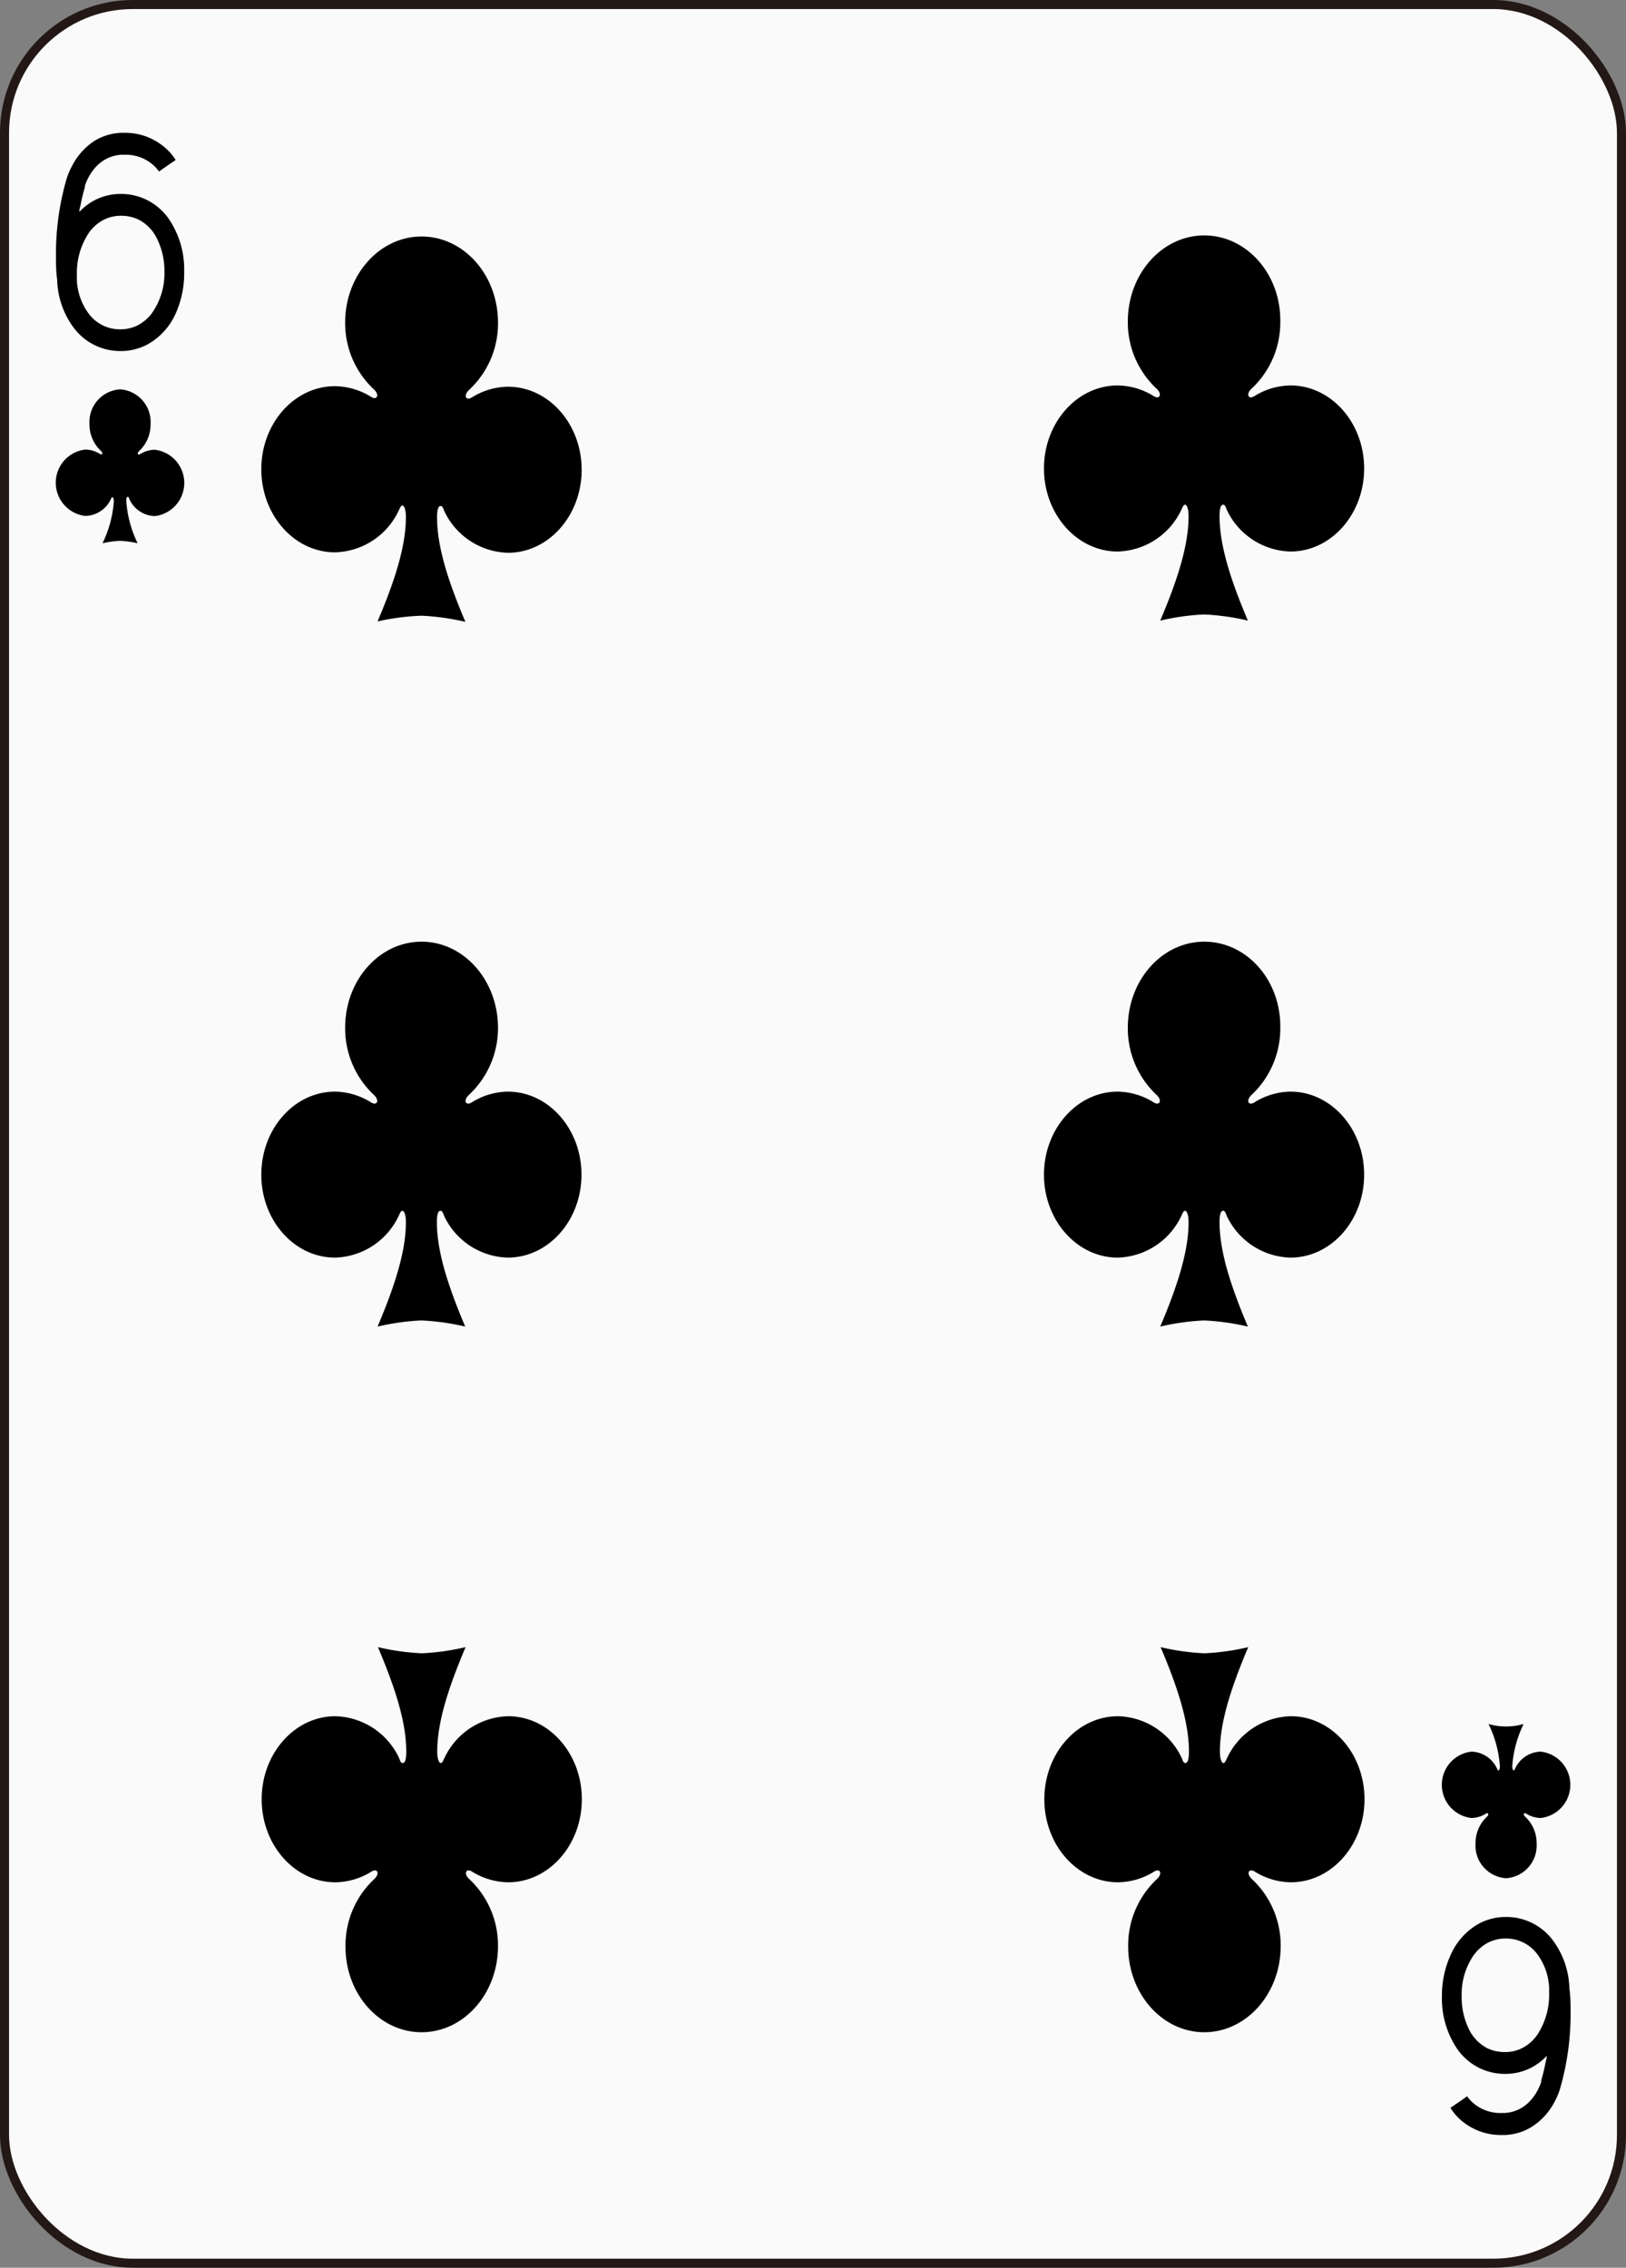 <svg xmlns="http://www.w3.org/2000/svg" viewBox="0 0 179.58 250.45"><rect x="0" y="0" width="179.58" height="250.45" fill="#808080" stroke="none"/><defs><style>.cls-1{fill:#f9faf9;stroke:#231815;}.cls-2{fill:none;}</style></defs><title>资源 6</title><g id="图层_2" data-name="图层 2"><g id="six"><rect class="cls-1" x="0.5" y="0.5" width="178.58" height="249.45" rx="14.17" ry="14.17"/><path d="M13.26,43a3.61,3.61,0,0,0-3.38,3.8,4,4,0,0,0,1.27,3c.26.24.15.5-.12.33a3.08,3.08,0,0,0-1.61-.48,3.69,3.69,0,0,0,0,7.33,3.2,3.2,0,0,0,2.81-1.82c.06-.11.1-.25.18-.25s.16.17.16.5A12.63,12.63,0,0,1,11.32,60a10.58,10.58,0,0,1,1.94-.27,10.56,10.56,0,0,1,1.94.27,12.66,12.66,0,0,1-1.25-4.62c0-.33,0-.5.16-.5s.12.15.18.25A3.2,3.2,0,0,0,17.09,57a3.69,3.69,0,0,0,0-7.33,3.09,3.09,0,0,0-1.61.48c-.26.16-.37-.1-.12-.33a4,4,0,0,0,1.27-3A3.61,3.61,0,0,0,13.26,43Z"/><path d="M166.33,207.43a3.61,3.61,0,0,0,3.38-3.8,4,4,0,0,0-1.27-3c-.26-.24-.15-.49.12-.33a3.07,3.07,0,0,0,1.61.48,3.69,3.69,0,0,0,0-7.33,3.2,3.2,0,0,0-2.81,1.82c-.06.11-.1.25-.18.25s-.16-.17-.16-.5a12.68,12.68,0,0,1,1.25-4.62,7,7,0,0,1-3.87,0,12.68,12.68,0,0,1,1.25,4.62c0,.33-.05.5-.16.5s-.12-.15-.18-.25a3.2,3.2,0,0,0-2.81-1.82,3.69,3.69,0,0,0,0,7.33,3.07,3.07,0,0,0,1.61-.48c.26-.16.37.1.12.33a4,4,0,0,0-1.27,3A3.61,3.61,0,0,0,166.33,207.43Z"/><path d="M46.56,26.12c-4.66,0-8.44,4.26-8.44,9.5A10,10,0,0,0,41.29,43c.65.59.37,1.24-.29.84a7.71,7.71,0,0,0-4-1.19c-4.49,0-8.14,4.11-8.14,9.17S32.5,61,37,61a8,8,0,0,0,7-4.54c.14-.27.25-.63.44-.63s.39.44.39,1.26c0,3.29-1.26,7.13-3.13,11.54A26.3,26.3,0,0,1,46.56,68a26.31,26.31,0,0,1,4.84.68c-1.87-4.41-3.13-8.25-3.13-11.54,0-.82.13-1.26.39-1.26s.31.37.44.63a8,8,0,0,0,7,4.54c4.49,0,8.14-4.11,8.14-9.17s-3.65-9.17-8.14-9.17a7.7,7.7,0,0,0-4,1.19c-.66.4-.94-.24-.29-.84A10,10,0,0,0,55,35.62C55,30.37,51.22,26.12,46.56,26.12Z"/><path d="M46.56,104c-4.66,0-8.44,4.25-8.44,9.49a10.07,10.07,0,0,0,3.17,7.43c.65.59.37,1.24-.29.84a7.69,7.69,0,0,0-4-1.2c-4.49,0-8.14,4.11-8.14,9.17s3.65,9.16,8.14,9.16a8,8,0,0,0,7-4.54c.14-.27.25-.63.44-.63s.39.44.39,1.25c0,3.28-1.26,7.12-3.13,11.54a26.26,26.26,0,0,1,4.84-.68,26.26,26.26,0,0,1,4.84.68c-1.87-4.42-3.13-8.26-3.13-11.54,0-.82.13-1.25.39-1.25s.31.36.44.63a8,8,0,0,0,7,4.54c4.49,0,8.14-4.1,8.14-9.16s-3.65-9.17-8.14-9.17a7.68,7.68,0,0,0-4,1.2c-.66.4-.94-.24-.29-.84A10.07,10.07,0,0,0,55,113.51C55,108.27,51.22,104,46.56,104Z"/><path d="M46.56,224.44c4.66,0,8.44-4.26,8.44-9.5a10,10,0,0,0-3.17-7.41c-.65-.59-.37-1.24.29-.84a7.69,7.69,0,0,0,4,1.19c4.49,0,8.14-4.11,8.14-9.17s-3.65-9.17-8.14-9.17a8,8,0,0,0-7,4.54c-.14.27-.25.63-.44.63s-.39-.44-.39-1.26c0-3.29,1.26-7.12,3.13-11.54a26.26,26.26,0,0,1-4.84.68,26.24,26.24,0,0,1-4.84-.68c1.87,4.41,3.13,8.25,3.13,11.54,0,.82-.12,1.26-.39,1.26s-.31-.37-.44-.63a8,8,0,0,0-7-4.54c-4.49,0-8.14,4.11-8.14,9.17s3.65,9.17,8.14,9.17a7.69,7.69,0,0,0,4-1.19c.66-.4.94.24.29.84a10,10,0,0,0-3.17,7.41C38.12,220.18,41.9,224.44,46.56,224.44Z"/><path d="M133,26c-4.66,0-8.44,4.26-8.44,9.5a10,10,0,0,0,3.17,7.42c.65.59.37,1.24-.29.84a7.7,7.7,0,0,0-4-1.19c-4.49,0-8.14,4.11-8.14,9.17s3.65,9.17,8.14,9.17a8,8,0,0,0,7-4.54c.14-.27.25-.63.44-.63s.39.44.39,1.26c0,3.29-1.26,7.13-3.13,11.54a26.35,26.35,0,0,1,4.84-.68,26.36,26.36,0,0,1,4.84.68c-1.87-4.41-3.13-8.25-3.13-11.54,0-.82.13-1.26.39-1.26s.31.36.44.63a8,8,0,0,0,7,4.54c4.49,0,8.14-4.11,8.14-9.17s-3.65-9.17-8.14-9.17a7.7,7.7,0,0,0-4,1.19c-.66.4-.94-.24-.29-.84a10,10,0,0,0,3.17-7.42C141.46,30.27,137.68,26,133,26Z"/><path d="M133,104c-4.66,0-8.44,4.25-8.44,9.49a10.07,10.07,0,0,0,3.17,7.43c.65.59.37,1.24-.29.84a7.68,7.68,0,0,0-4-1.2c-4.49,0-8.14,4.12-8.14,9.17s3.65,9.16,8.14,9.16a8,8,0,0,0,7-4.54c.14-.27.25-.63.44-.63s.39.44.39,1.25c0,3.28-1.26,7.12-3.13,11.54a26.16,26.16,0,0,1,4.84-.68,26.17,26.17,0,0,1,4.84.68c-1.87-4.42-3.13-8.26-3.13-11.54,0-.82.13-1.25.39-1.25s.31.36.44.63a8,8,0,0,0,7,4.54c4.49,0,8.14-4.1,8.14-9.16s-3.65-9.17-8.14-9.17a7.68,7.68,0,0,0-4,1.2c-.66.4-.94-.24-.29-.84a10.07,10.07,0,0,0,3.17-7.43C141.46,108.22,137.68,104,133,104Z"/><path d="M133,224.44c4.66,0,8.44-4.26,8.44-9.5a10,10,0,0,0-3.17-7.41c-.65-.59-.37-1.24.29-.84a7.7,7.7,0,0,0,4,1.19c4.49,0,8.14-4.11,8.14-9.17s-3.65-9.17-8.14-9.17a8,8,0,0,0-7,4.54c-.14.27-.25.63-.44.63s-.39-.44-.39-1.26c0-3.29,1.26-7.13,3.13-11.54a26.24,26.24,0,0,1-4.84.68,26.26,26.26,0,0,1-4.84-.68c1.87,4.41,3.13,8.25,3.13,11.54,0,.82-.13,1.26-.39,1.26s-.31-.37-.44-.63a8,8,0,0,0-7-4.54c-4.5,0-8.14,4.11-8.14,9.17s3.65,9.17,8.14,9.17a7.7,7.7,0,0,0,4-1.19c.66-.4.94.24.29.84a10,10,0,0,0-3.17,7.41C124.58,220.18,128.36,224.44,133,224.44Z"/><path class="cls-2" d="M15.36,24.28a4.38,4.38,0,0,0-2-.46h-.05a4.14,4.14,0,0,0-2,.51,4.62,4.62,0,0,0-1.5,1.35,8,8,0,0,0-1.34,4.64c0,.12,0,.23,0,.34s0,.18,0,.27h0A6.72,6.72,0,0,0,9.84,34.7a4.3,4.3,0,0,0,3.44,1.67,4.23,4.23,0,0,0,2-.48,4.61,4.61,0,0,0,1.51-1.32A7.63,7.63,0,0,0,18.16,30a8.05,8.05,0,0,0-.76-3.57A4.67,4.67,0,0,0,15.36,24.28Z"/><path d="M18.52,24a6.6,6.6,0,0,0-2.24-1.89,6.4,6.4,0,0,0-2.94-.69h-.08a6.18,6.18,0,0,0-2.95.77A6.55,6.55,0,0,0,8.76,23.4c0-.25.08-.49.13-.71.13-.68.26-1.21.36-1.58l.12-.41,0-.1v0h0v-.06h0a5.92,5.92,0,0,1,.91-1.74,4.54,4.54,0,0,1,1.24-1.13,4.07,4.07,0,0,1,1.92-.58h.32a4.59,4.59,0,0,1,3,1,4.23,4.23,0,0,1,.66.66l.14.2,0,0h0l.54-.39,1.3-.89A5.87,5.87,0,0,0,18,16.12a6.67,6.67,0,0,0-4.24-1.45h-.43a6.11,6.11,0,0,0-2.95.92A7.23,7.23,0,0,0,8,18.25a7.88,7.88,0,0,0-.66,1.55,29.66,29.66,0,0,0-1.16,8.38c0,.85,0,1.75.13,2.67a9.32,9.32,0,0,0,1.9,5.44,6.42,6.42,0,0,0,5.06,2.48h0a6.25,6.25,0,0,0,3-.72,7.27,7.27,0,0,0,3.06-3.27A10.83,10.83,0,0,0,20.34,30,9.9,9.9,0,0,0,18.52,24ZM16.79,34.57a4.61,4.61,0,0,1-1.51,1.32,4.23,4.23,0,0,1-2,.48A4.3,4.3,0,0,1,9.84,34.7a6.72,6.72,0,0,1-1.35-3.76h0c0-.09,0-.18,0-.27s0-.23,0-.34a8,8,0,0,1,1.34-4.64,4.62,4.62,0,0,1,1.5-1.35,4.14,4.14,0,0,1,2-.51h.05a4.38,4.38,0,0,1,2,.46,4.67,4.67,0,0,1,2,2.15A8.05,8.05,0,0,1,18.16,30,7.63,7.63,0,0,1,16.79,34.57Z"/><path class="cls-2" d="M164.22,226.17a4.38,4.38,0,0,0,2,.46h.06a4.14,4.14,0,0,0,2-.51,4.63,4.63,0,0,0,1.5-1.35,8,8,0,0,0,1.34-4.64c0-.12,0-.23,0-.34s0-.18,0-.27h0a6.72,6.72,0,0,0-1.35-3.76,4.3,4.3,0,0,0-3.44-1.67,4.23,4.23,0,0,0-2,.48,4.61,4.61,0,0,0-1.51,1.32,7.64,7.64,0,0,0-1.36,4.57,8.07,8.07,0,0,0,.76,3.57A4.67,4.67,0,0,0,164.22,226.17Z"/><path d="M161.06,226.46a6.6,6.6,0,0,0,2.24,1.89,6.4,6.4,0,0,0,2.94.69h.08a6.19,6.19,0,0,0,2.95-.77,6.58,6.58,0,0,0,1.56-1.22c0,.25-.08.49-.13.71-.13.68-.26,1.21-.36,1.58l-.12.41,0,.1v0h0v.06h0a5.91,5.91,0,0,1-.91,1.74,4.51,4.51,0,0,1-1.24,1.13,4.07,4.07,0,0,1-1.92.58h-.32a4.59,4.59,0,0,1-3-1,4.19,4.19,0,0,1-.66-.66l-.14-.19,0,0h0l-.54.39-1.3.89a5.89,5.89,0,0,0,1.39,1.55,6.67,6.67,0,0,0,4.24,1.45h.43a6.11,6.11,0,0,0,2.95-.92,7.23,7.23,0,0,0,2.44-2.65,8,8,0,0,0,.66-1.55,29.7,29.7,0,0,0,1.16-8.38c0-.85,0-1.75-.13-2.67a9.32,9.32,0,0,0-1.9-5.43,6.42,6.42,0,0,0-5.06-2.48h0a6.25,6.25,0,0,0-3,.72,7.27,7.27,0,0,0-3.06,3.27,10.83,10.83,0,0,0-1.06,4.79A9.9,9.9,0,0,0,161.06,226.46Zm1.73-10.57a4.61,4.61,0,0,1,1.51-1.32,4.23,4.23,0,0,1,2-.48,4.3,4.3,0,0,1,3.44,1.67,6.72,6.72,0,0,1,1.35,3.76h0c0,.09,0,.18,0,.27s0,.23,0,.34a8,8,0,0,1-1.34,4.64,4.63,4.63,0,0,1-1.5,1.35,4.14,4.14,0,0,1-2,.51h-.06a4.38,4.38,0,0,1-2-.46,4.67,4.67,0,0,1-2-2.15,8.07,8.07,0,0,1-.76-3.57A7.64,7.64,0,0,1,162.79,215.88Z"/></g></g></svg>